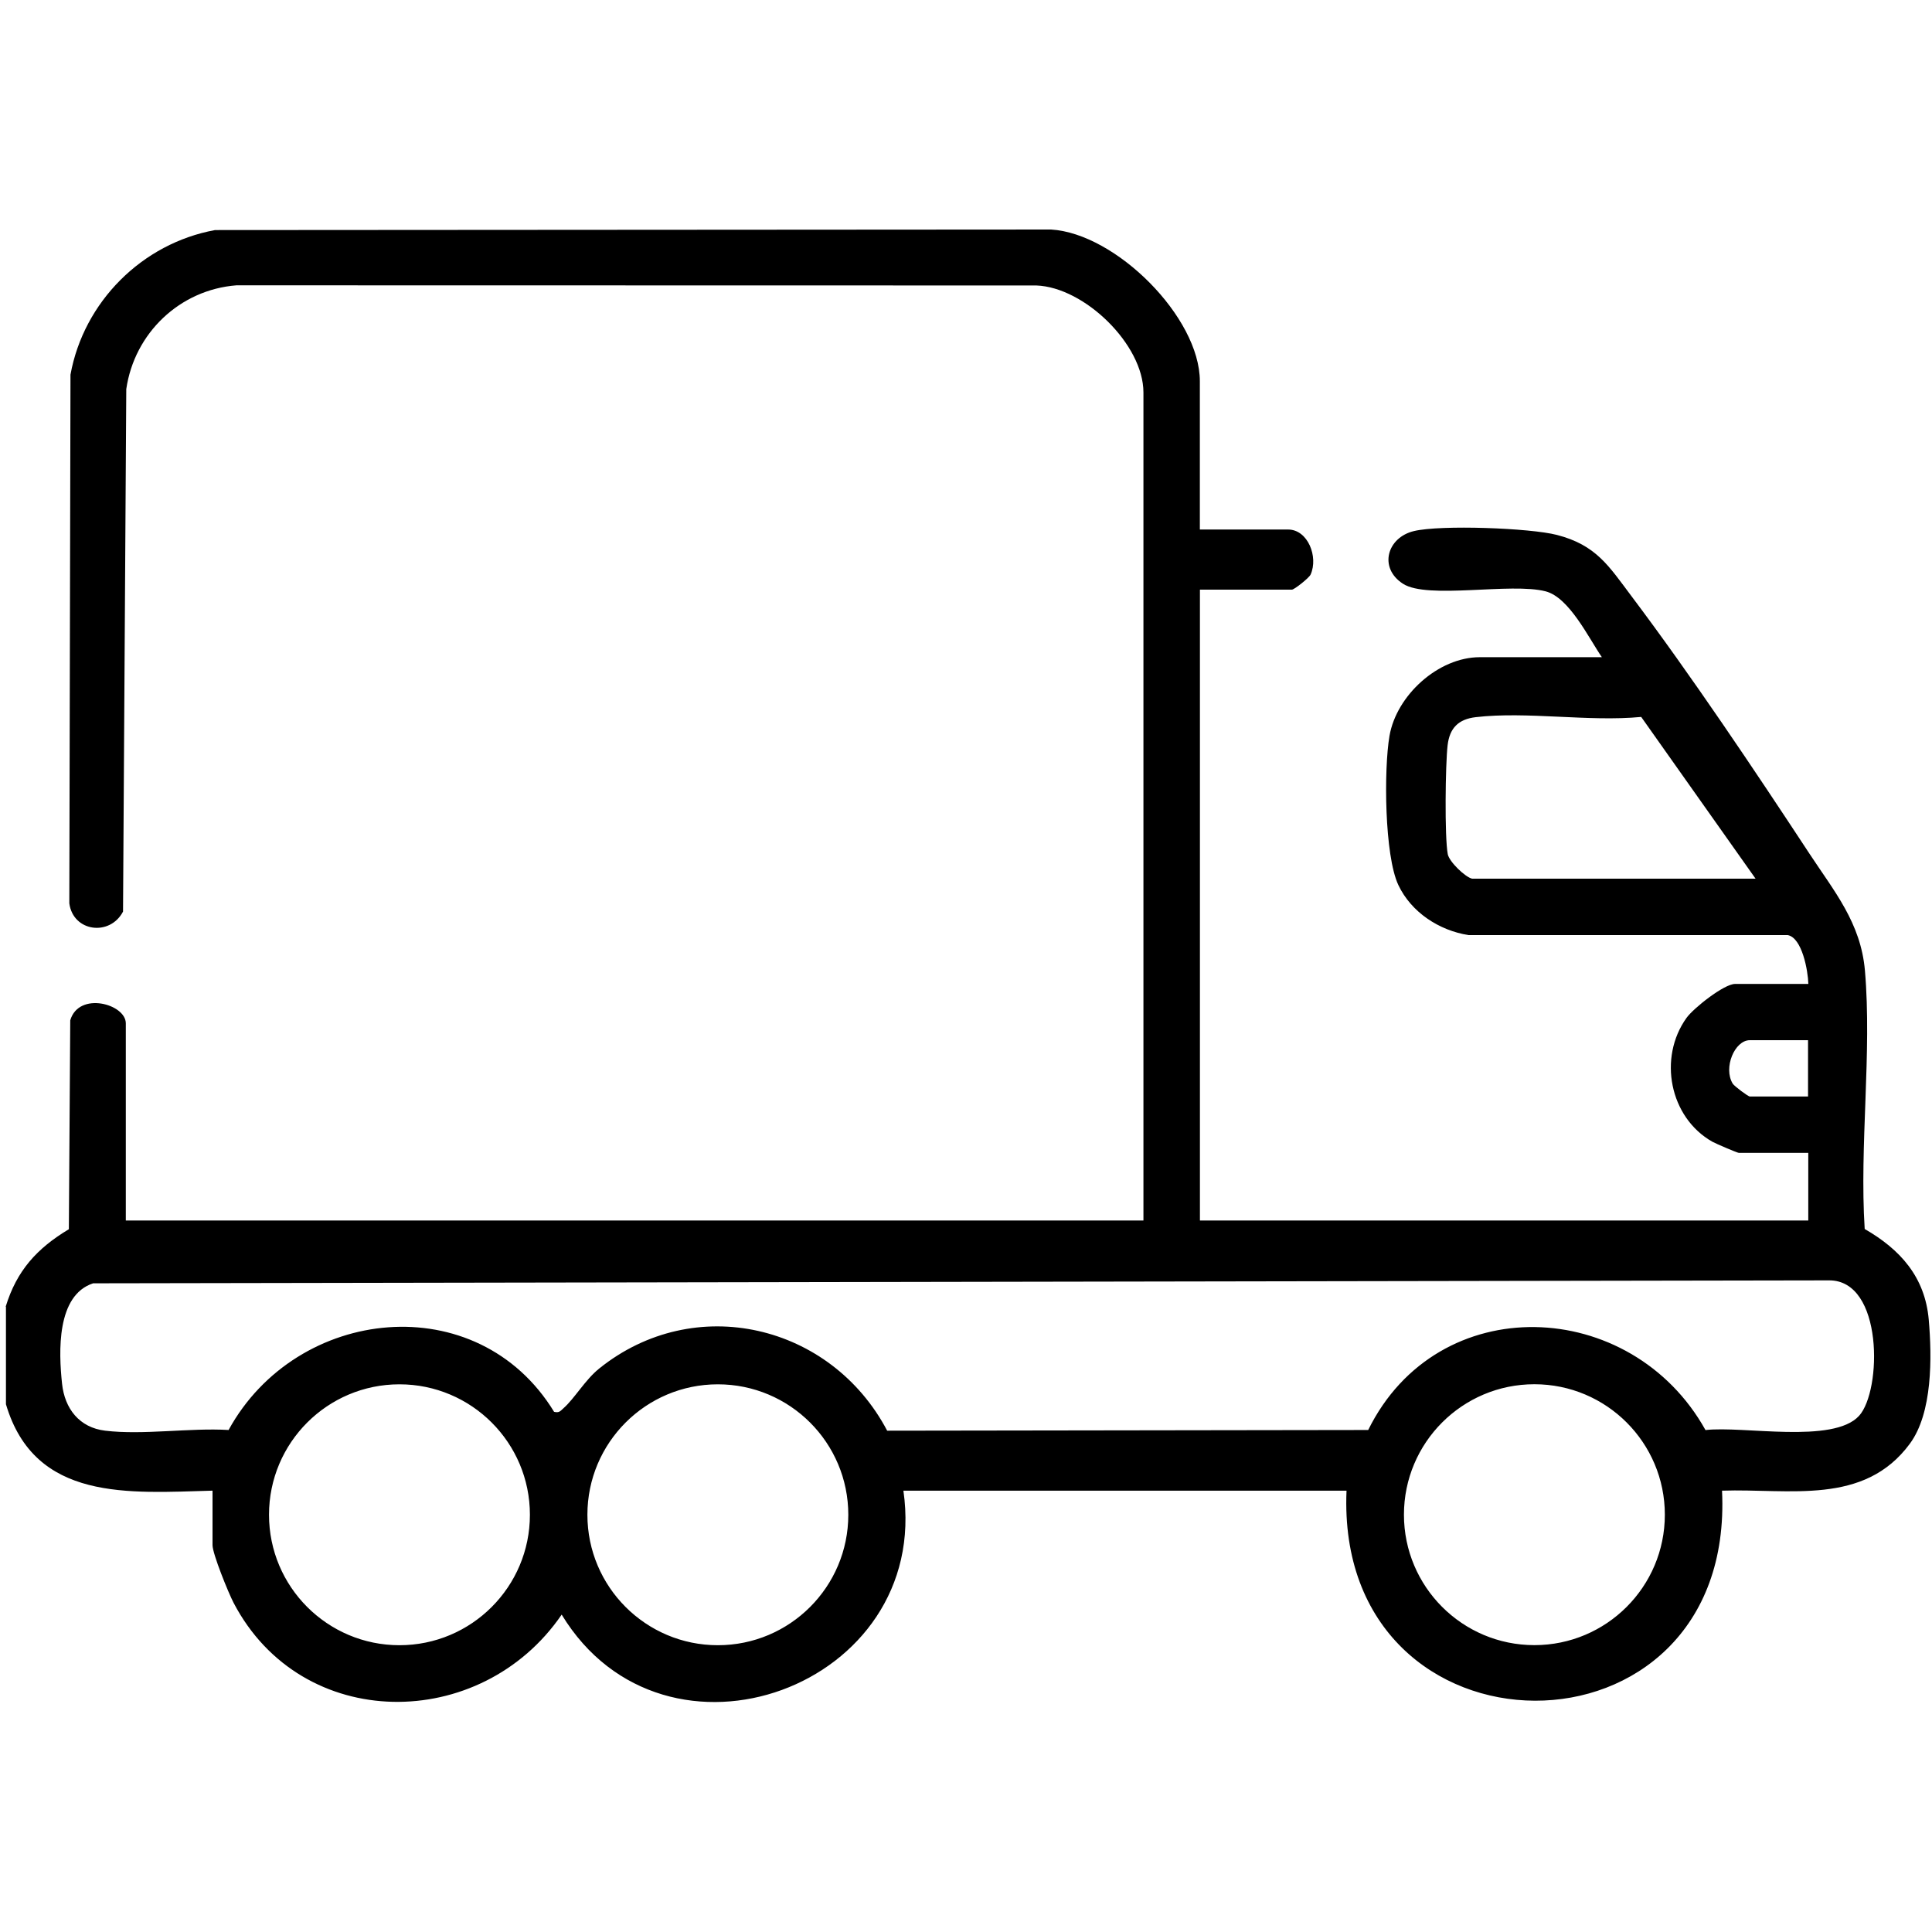<?xml version="1.0" encoding="UTF-8"?>
<svg id="Warstwa_1" data-name="Warstwa 1" xmlns="http://www.w3.org/2000/svg" viewBox="0 0 250 250">
  <path d="M.73,169.1c1.43-4.69,4.05-7.56,8.18-10.04l.18-27.03c1.11-3.8,7.19-2.11,7.19.39v25.51h131.68V50.78c0-6.19-7.62-13.61-13.85-13.84l-103.51-.02c-7.34.57-13.21,6.19-14.26,13.43l-.42,67.61c-1.71,3.24-6.46,2.62-6.95-1.07l.15-68.41c1.71-9.42,9.27-16.99,18.71-18.71l108.18-.07c8.38.5,19.25,11.35,19.25,19.63v19.19h11.42c2.56,0,3.94,3.54,2.91,5.83-.2.44-2.11,1.95-2.42,1.95h-11.9v81.63h78.72v-8.75h-8.99c-.19,0-2.97-1.19-3.42-1.44-5.55-3.14-7.04-10.87-3.35-16.02.91-1.27,4.86-4.4,6.29-4.4h9.48c-.05-1.74-.81-5.97-2.67-6.32h-41.31c-3.79-.6-7.4-2.94-9.07-6.47-1.81-3.82-1.89-15.03-1.15-19.31.9-5.24,6.31-10.18,11.69-10.18h15.79c-1.72-2.51-4.22-7.72-7.27-8.52-4.49-1.17-15.27,1.07-18.46-.98s-2.07-5.99,1.41-6.82,15.04-.4,18.51.5c5.07,1.31,6.7,4.01,9.61,7.88,7.76,10.31,15.92,22.5,23.04,33.33,3.22,4.9,6.66,8.97,7.2,15.15.92,10.66-.72,22.64-.03,33.45,4.61,2.65,7.81,6.22,8.29,11.74.42,4.85.5,12.06-2.45,16.05-5.93,8.04-15.58,5.78-24.3,6.07,1.76,36.41-50.14,36.07-48.59,0h-57.34c3.65,25.36-30.84,38.06-44.22,16.04-10.45,15.27-33.63,15.33-42.45-1.52-.67-1.28-2.73-6.35-2.73-7.47v-7.05c-10.79.29-22.99,1.45-26.73-11.18v-12.63ZM190.48,113.7h36.69l-14.8-20.93c-6.79.65-14.77-.74-21.41.03-2.23.26-3.38,1.4-3.64,3.64-.29,2.46-.4,11.88.02,14.09.19.99,2.27,2.98,3.15,3.17ZM233.96,134.6h-7.53c-1.97,0-3.46,3.57-2.22,5.62.2.33,2,1.67,2.22,1.67h7.53v-7.29ZM177.04,185.05c9-18.28,34.04-17.26,43.65,0,4.88-.57,16.52,1.82,19.87-1.84,2.96-3.24,3.18-17.6-3.9-17.53l-224.61.38c-4.75,1.55-4.46,8.88-4.02,12.99.34,3.22,2.23,5.68,5.58,6.08,4.88.59,10.95-.39,15.97-.09,8.82-16.09,32.22-18.56,42.12-2.35.68.16.8-.1,1.22-.47,1.43-1.26,2.8-3.67,4.6-5.12,12.37-9.96,30.03-5.74,37.28,8.03l62.26-.09ZM68.57,196.01c0-9.32-7.56-16.88-16.88-16.88s-16.88,7.56-16.88,16.88,7.56,16.88,16.88,16.88,16.88-7.56,16.88-16.88ZM109.77,196.01c0-9.32-7.56-16.88-16.88-16.88s-16.88,7.56-16.88,16.88,7.56,16.88,16.88,16.88,16.88-7.56,16.88-16.88ZM215.43,196c0-9.32-7.56-16.88-16.88-16.88s-16.88,7.56-16.88,16.88,7.56,16.88,16.88,16.88,16.88-7.56,16.88-16.88Z"/>
</svg>